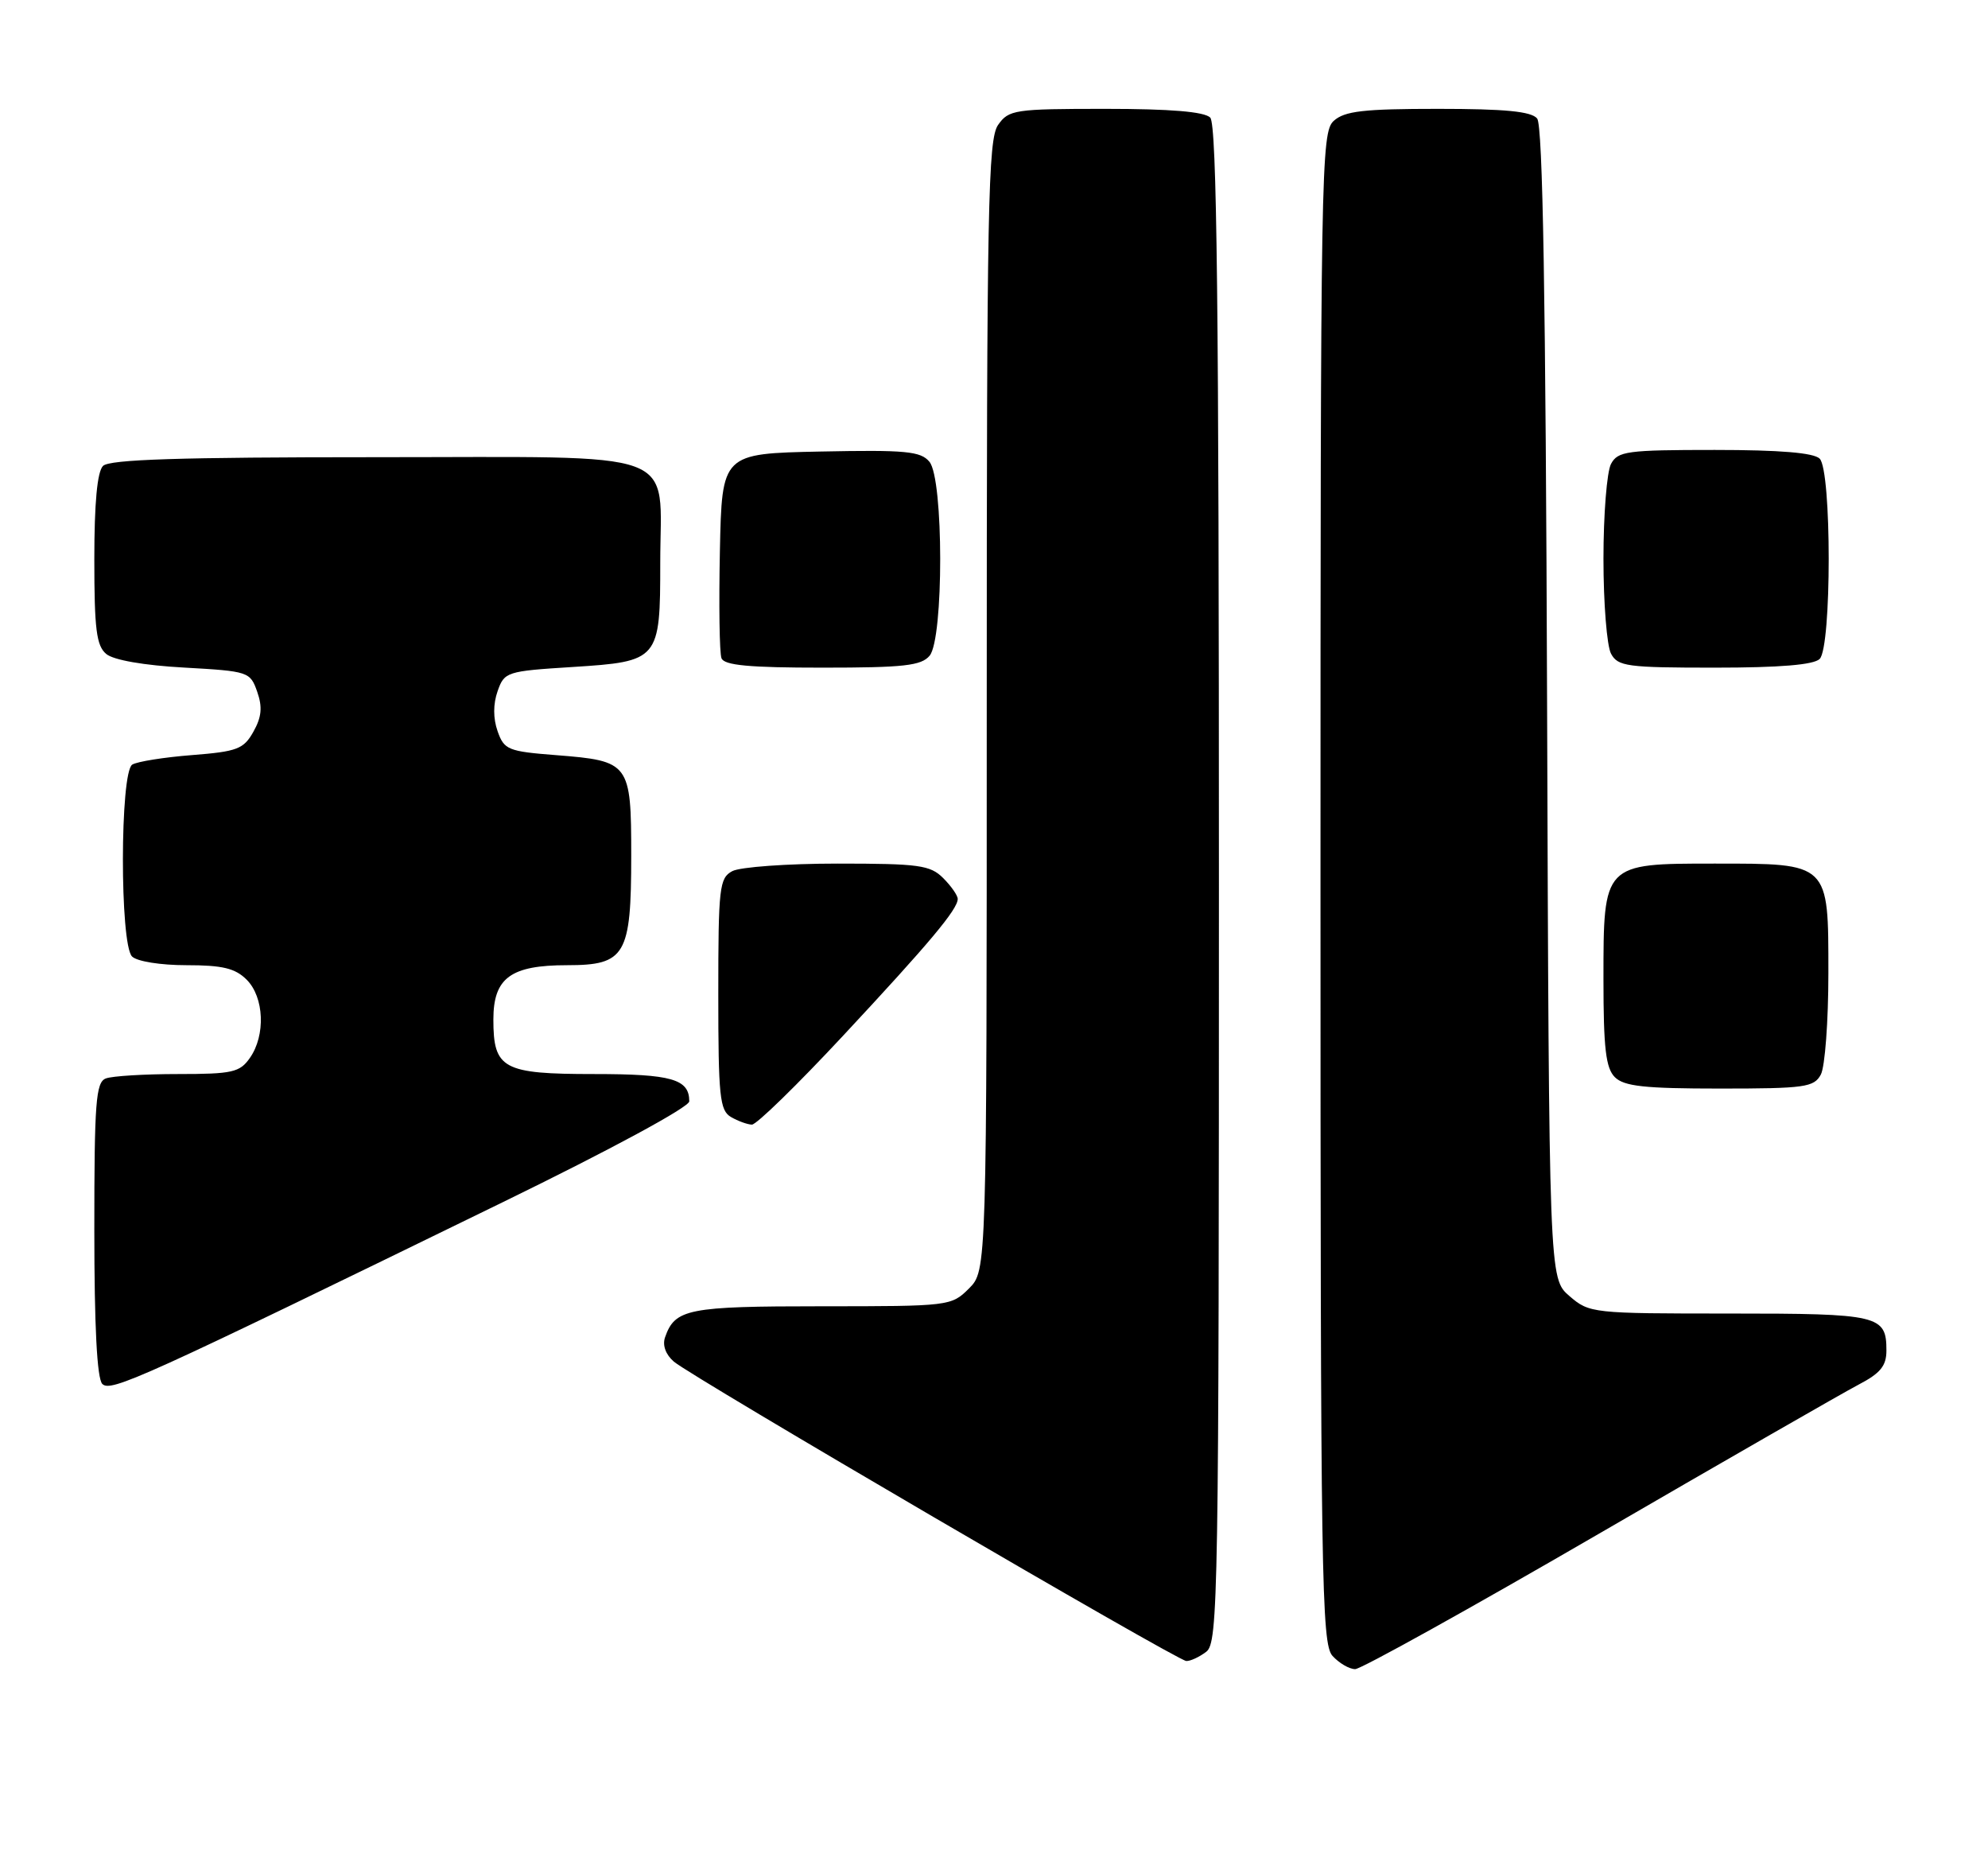 <?xml version="1.0" encoding="UTF-8" standalone="no"?>
<!DOCTYPE svg PUBLIC "-//W3C//DTD SVG 1.1//EN" "http://www.w3.org/Graphics/SVG/1.1/DTD/svg11.dtd" >
<svg xmlns="http://www.w3.org/2000/svg" xmlns:xlink="http://www.w3.org/1999/xlink" version="1.1" viewBox="0 0 274 256">
 <g >
 <path fill="currentColor"
d=" M 220.26 211.41 C 237.87 201.19 254.02 191.92 256.14 190.81 C 259.17 189.23 260.00 188.22 260.00 186.10 C 260.00 181.23 259.02 181.00 238.36 181.00 C 219.46 181.00 219.06 180.96 216.31 178.59 C 213.50 176.17 213.50 176.17 213.23 96.92 C 213.04 40.91 212.64 17.27 211.86 16.33 C 211.05 15.35 207.43 15.00 198.21 15.00 C 187.93 15.00 185.33 15.30 183.83 16.65 C 182.08 18.24 182.00 22.83 182.00 122.33 C 182.00 217.71 182.14 226.49 183.65 228.17 C 184.57 229.18 185.97 230.00 186.78 230.00 C 187.58 230.00 202.65 221.63 220.26 211.41 Z  M 166.25 227.61 C 167.90 226.36 168.00 220.13 168.00 121.84 C 168.00 41.94 167.72 17.12 166.80 16.20 C 165.99 15.39 161.32 15.00 152.36 15.00 C 139.81 15.00 139.03 15.12 137.56 17.22 C 136.18 19.19 136.00 28.45 136.00 97.27 C 136.00 175.09 136.00 175.09 133.55 177.55 C 131.12 179.97 130.86 180.00 113.24 180.00 C 94.80 180.00 93.03 180.35 91.66 184.28 C 91.28 185.37 91.75 186.66 92.88 187.63 C 95.35 189.75 162.23 228.82 163.50 228.88 C 164.05 228.91 165.29 228.34 166.25 227.61 Z  M 69.25 165.68 C 84.15 158.42 95.00 152.55 95.00 151.76 C 95.00 148.69 92.58 148.00 81.87 148.00 C 69.31 148.00 68.00 147.29 68.00 140.49 C 68.00 134.75 70.38 133.00 78.17 133.00 C 86.20 133.00 87.00 131.64 87.00 117.90 C 87.00 105.14 86.78 104.85 76.69 104.06 C 70.00 103.54 69.48 103.32 68.58 100.75 C 67.96 98.99 67.96 97.01 68.58 95.25 C 69.51 92.58 69.81 92.48 78.92 91.91 C 90.85 91.15 91.00 90.97 91.00 77.53 C 91.00 61.62 94.73 63.00 51.64 63.00 C 24.79 63.00 15.09 63.31 14.20 64.20 C 13.40 65.00 13.00 69.33 13.00 77.08 C 13.00 86.70 13.29 89.00 14.65 90.12 C 15.64 90.95 19.86 91.69 25.38 91.99 C 34.26 92.49 34.48 92.56 35.45 95.32 C 36.19 97.43 36.06 98.81 34.93 100.82 C 33.59 103.22 32.71 103.56 26.45 104.05 C 22.61 104.35 18.91 104.94 18.23 105.36 C 16.53 106.41 16.50 130.10 18.20 131.80 C 18.88 132.48 22.13 133.00 25.70 133.00 C 30.67 133.00 32.42 133.42 34.00 135.00 C 36.41 137.41 36.63 142.66 34.44 145.78 C 33.05 147.77 32.03 148.00 24.53 148.00 C 19.93 148.00 15.45 148.27 14.58 148.61 C 13.21 149.13 13.00 151.92 13.00 169.41 C 13.00 182.76 13.37 189.97 14.10 190.70 C 15.27 191.87 19.36 190.02 69.25 165.68 Z  M 116.17 142.75 C 128.14 129.91 132.00 125.30 132.00 123.87 C 132.00 123.39 131.10 122.10 130.00 121.00 C 128.21 119.21 126.67 119.00 115.43 119.00 C 108.52 119.00 102.00 119.47 100.93 120.04 C 99.15 120.99 99.00 122.27 99.00 136.99 C 99.00 151.09 99.20 153.02 100.75 153.92 C 101.71 154.48 103.01 154.95 103.63 154.97 C 104.25 154.99 109.89 149.49 116.17 142.75 Z  M 250.96 148.07 C 251.53 147.00 252.00 140.73 252.00 134.12 C 252.00 118.82 252.19 119.00 236.28 119.00 C 220.97 119.00 221.00 118.97 221.00 134.93 C 221.00 144.44 221.32 147.18 222.57 148.43 C 223.84 149.69 226.65 150.00 237.04 150.00 C 248.76 150.00 250.02 149.82 250.96 148.07 Z  M 128.13 90.35 C 130.08 87.99 130.07 65.99 128.10 63.63 C 126.90 62.18 124.85 61.98 113.10 62.22 C 99.50 62.50 99.50 62.50 99.22 75.95 C 99.07 83.35 99.16 89.98 99.44 90.70 C 99.81 91.68 103.26 92.00 113.35 92.00 C 124.60 92.00 126.98 91.73 128.13 90.35 Z  M 250.80 90.80 C 252.46 89.14 252.46 64.86 250.80 63.20 C 249.99 62.39 245.32 62.00 236.34 62.00 C 224.24 62.00 222.98 62.17 222.04 63.93 C 221.47 65.00 221.00 70.88 221.00 77.00 C 221.00 83.12 221.47 89.00 222.04 90.07 C 222.98 91.83 224.24 92.00 236.34 92.00 C 245.32 92.00 249.99 91.61 250.80 90.80 Z "/>
</g>
</svg>